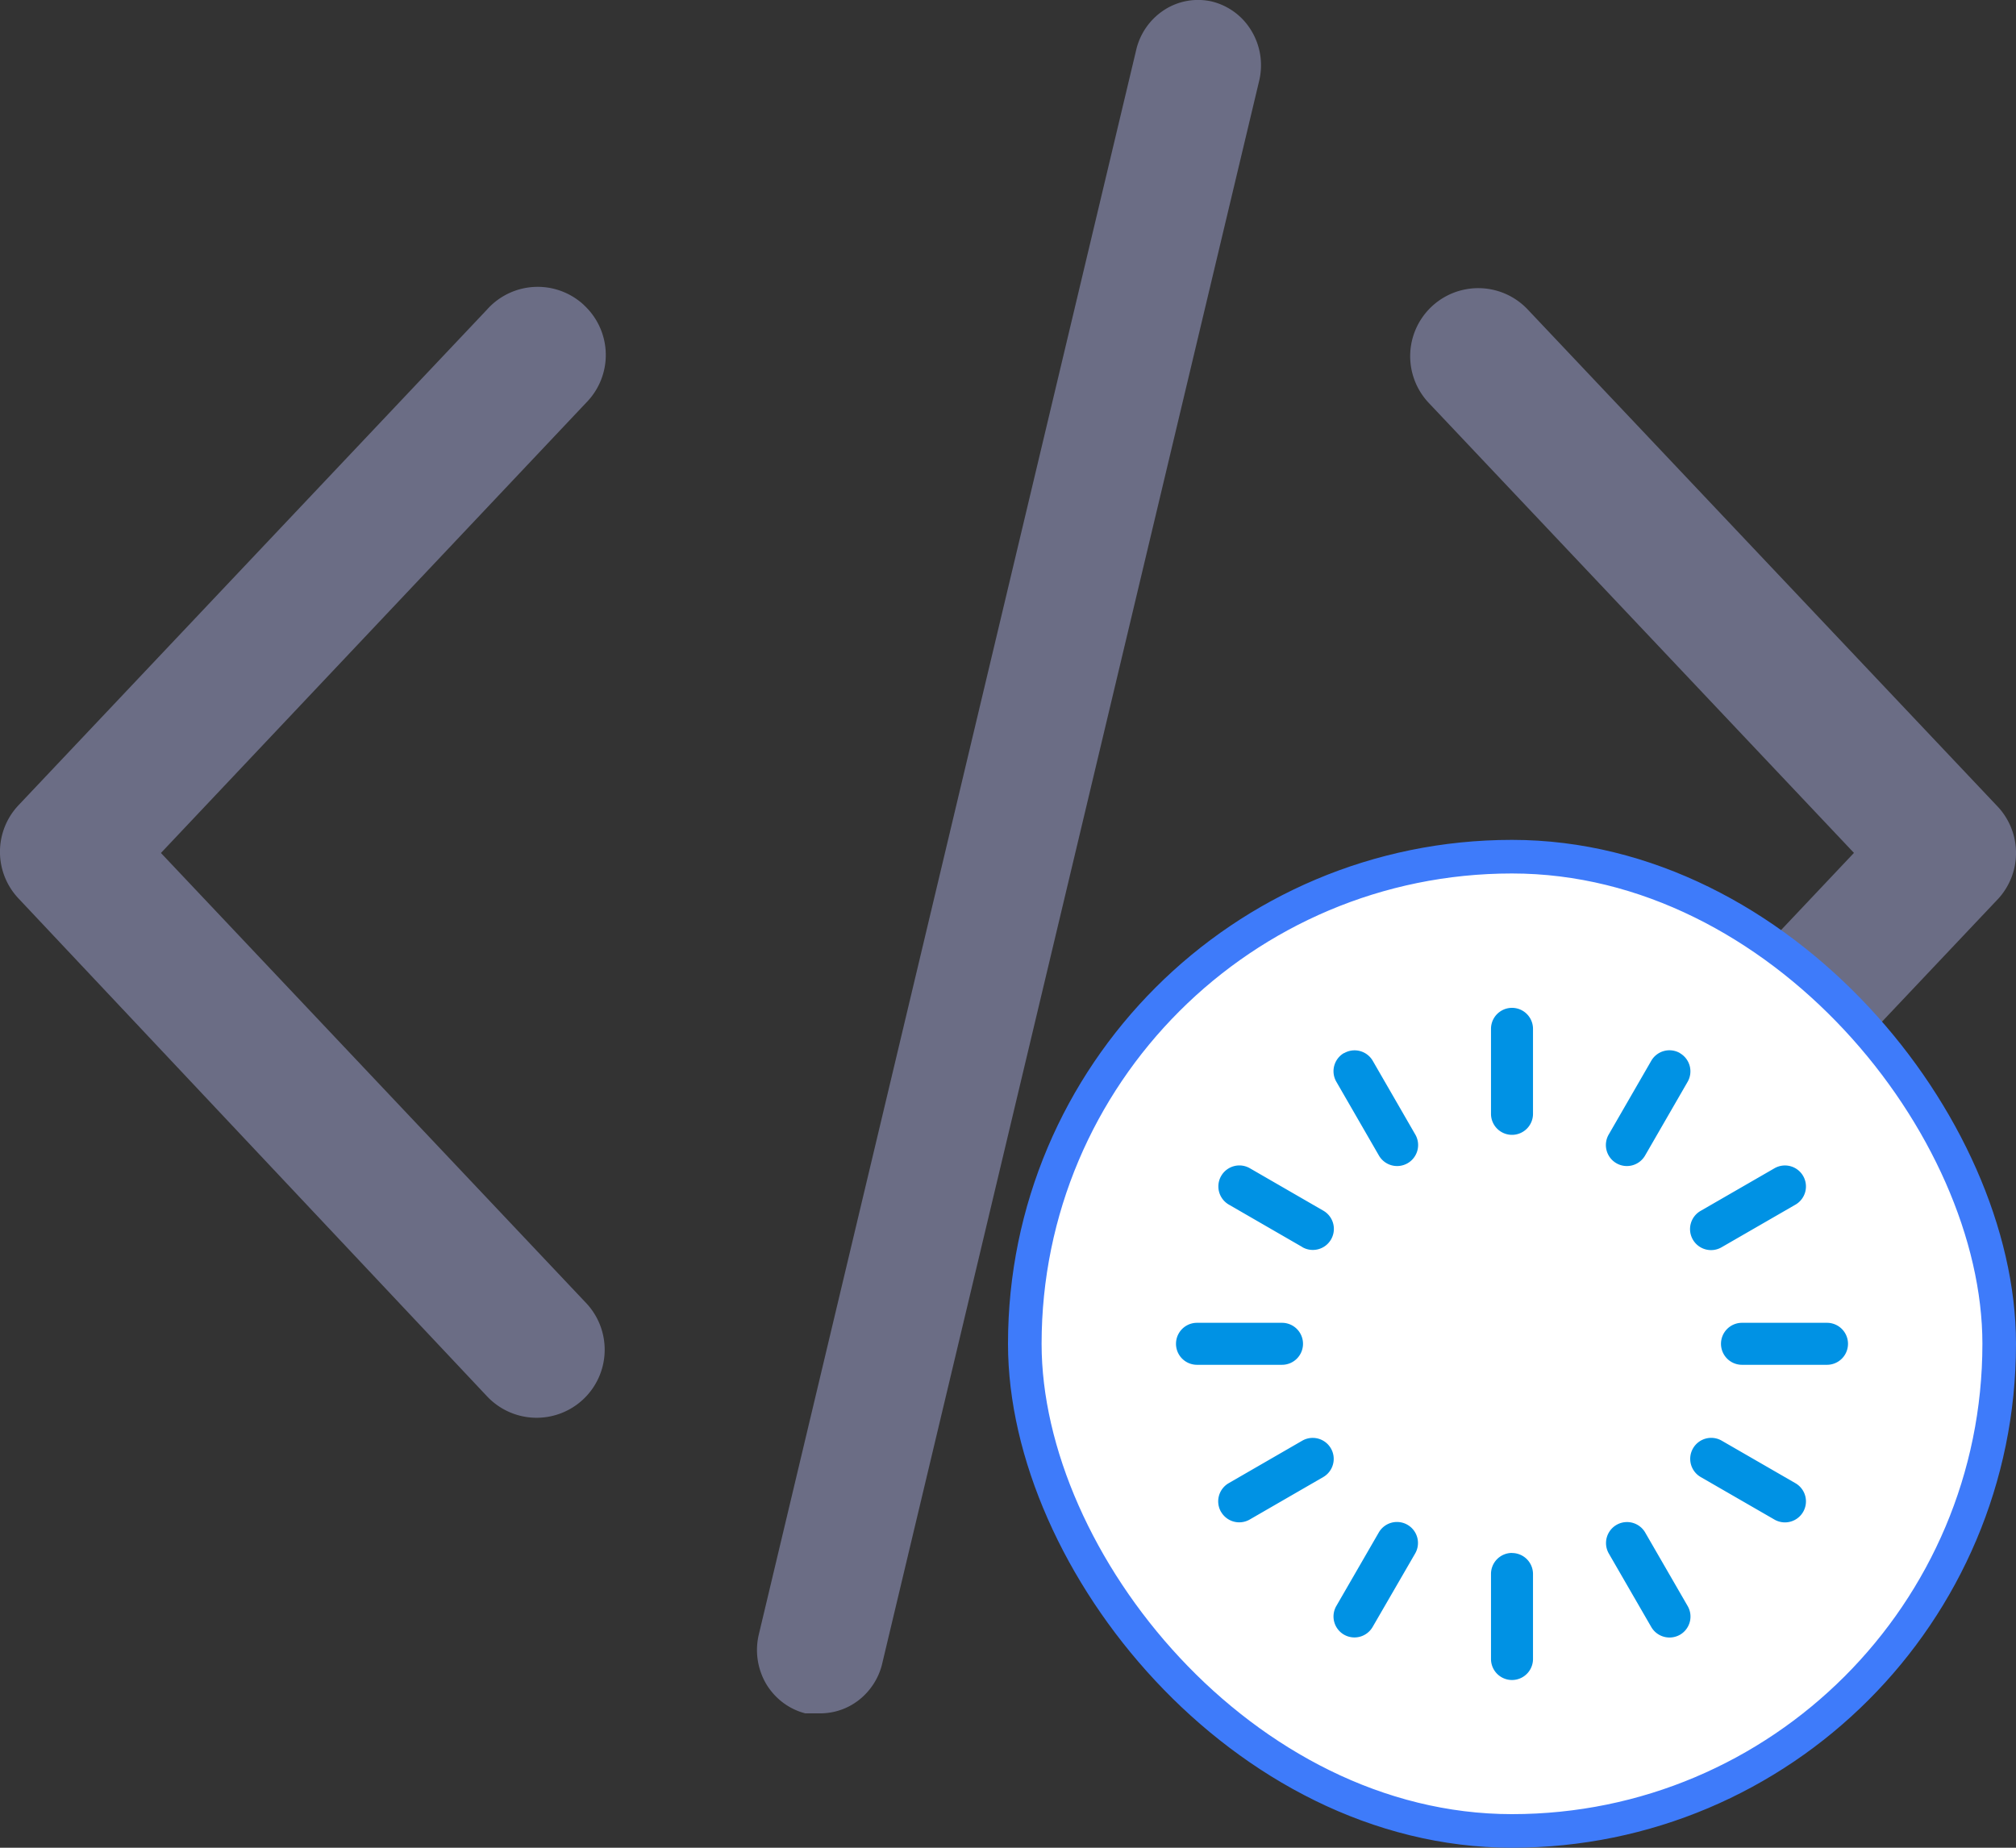 <svg viewBox="0 0 24 22" xmlns="http://www.w3.org/2000/svg"><rect x="0" y="0" width="24" height="22" fill="#333333" stroke="none"/><path d="M23.768 9.589l-5.577-5.9a.81.81 0 10-1.186 1.104l5.066 5.362-5.066 5.362a.808.808 0 00.31 1.311.81.81 0 00.876-.206l5.604-5.928a.808.808 0 00-.027-1.105zM6.954 3.634a.808.808 0 00-1.158.054L.218 9.59a.808.808 0 000 1.105l5.578 5.928a.81.81 0 001.185-1.105l-5.065-5.362L6.98 4.793a.808.808 0 00-.027-1.159zM14.436.02a.74.74 0 00-.569.094.777.777 0 00-.34.477L9.032 19.467a.8.8 0 00.09.584c.105.174.272.3.465.349h.177a.745.745 0 00.46-.158.78.78 0 00.273-.412L14.992.954A.795.795 0 0014.9.37a.76.76 0 00-.465-.35z" fill="#6B6D85"/><rect x="12.2" y="10.2" width="11.6" height="11.6" rx="5.8" fill="#fff" stroke="#3E7BFA" stroke-width=".4"/><path fill-rule="evenodd" clip-rule="evenodd" d="M18 13.512a.25.25 0 01-.25-.25V12.25a.25.25 0 11.5 0v1.012a.25.25 0 01-.25.25zm2-.973a.25.25 0 00-.342.091l-.506.877a.25.25 0 10.433.25l.506-.877a.25.25 0 00-.091-.34zm-4.496 2.31a.25.25 0 00.25-.434l-.876-.506a.25.25 0 00-.25.433l.876.506zM16 19.463a.25.25 0 00.341-.092l.507-.876a.25.25 0 00-.433-.25l-.506.876a.25.25 0 00.091.342zm4.155-2.218a.25.25 0 01.341-.092l.877.506a.25.25 0 11-.25.433l-.877-.506a.25.25 0 01-.091-.341zM15.512 16a.25.25 0 01-.25.25H14.25a.25.25 0 110-.5h1.012a.25.25 0 01.25.25zm-.976 2a.25.25 0 00.342.092l.876-.506a.25.25 0 00-.25-.433l-.876.506a.25.25 0 00-.092.342zm5.952-2a.25.25 0 01.25-.25h1.012a.25.25 0 010 .5h-1.012a.25.25 0 01-.25-.25zm-.242-1.583a.25.25 0 10.25.433l.877-.506a.25.25 0 10-.25-.433l-.877.506zM16 12.538a.25.25 0 00-.091.342l.506.877a.25.25 0 10.433-.25l-.506-.877a.25.25 0 00-.342-.09zm2 5.953a.25.25 0 01.25.25v1.012a.25.25 0 01-.5 0V18.74a.25.25 0 01.25-.25zm2 .973a.25.25 0 00.091-.342l-.506-.876a.25.25 0 00-.433.25l.506.876c.07.12.222.16.342.092z" fill="#0092E4"/></svg>